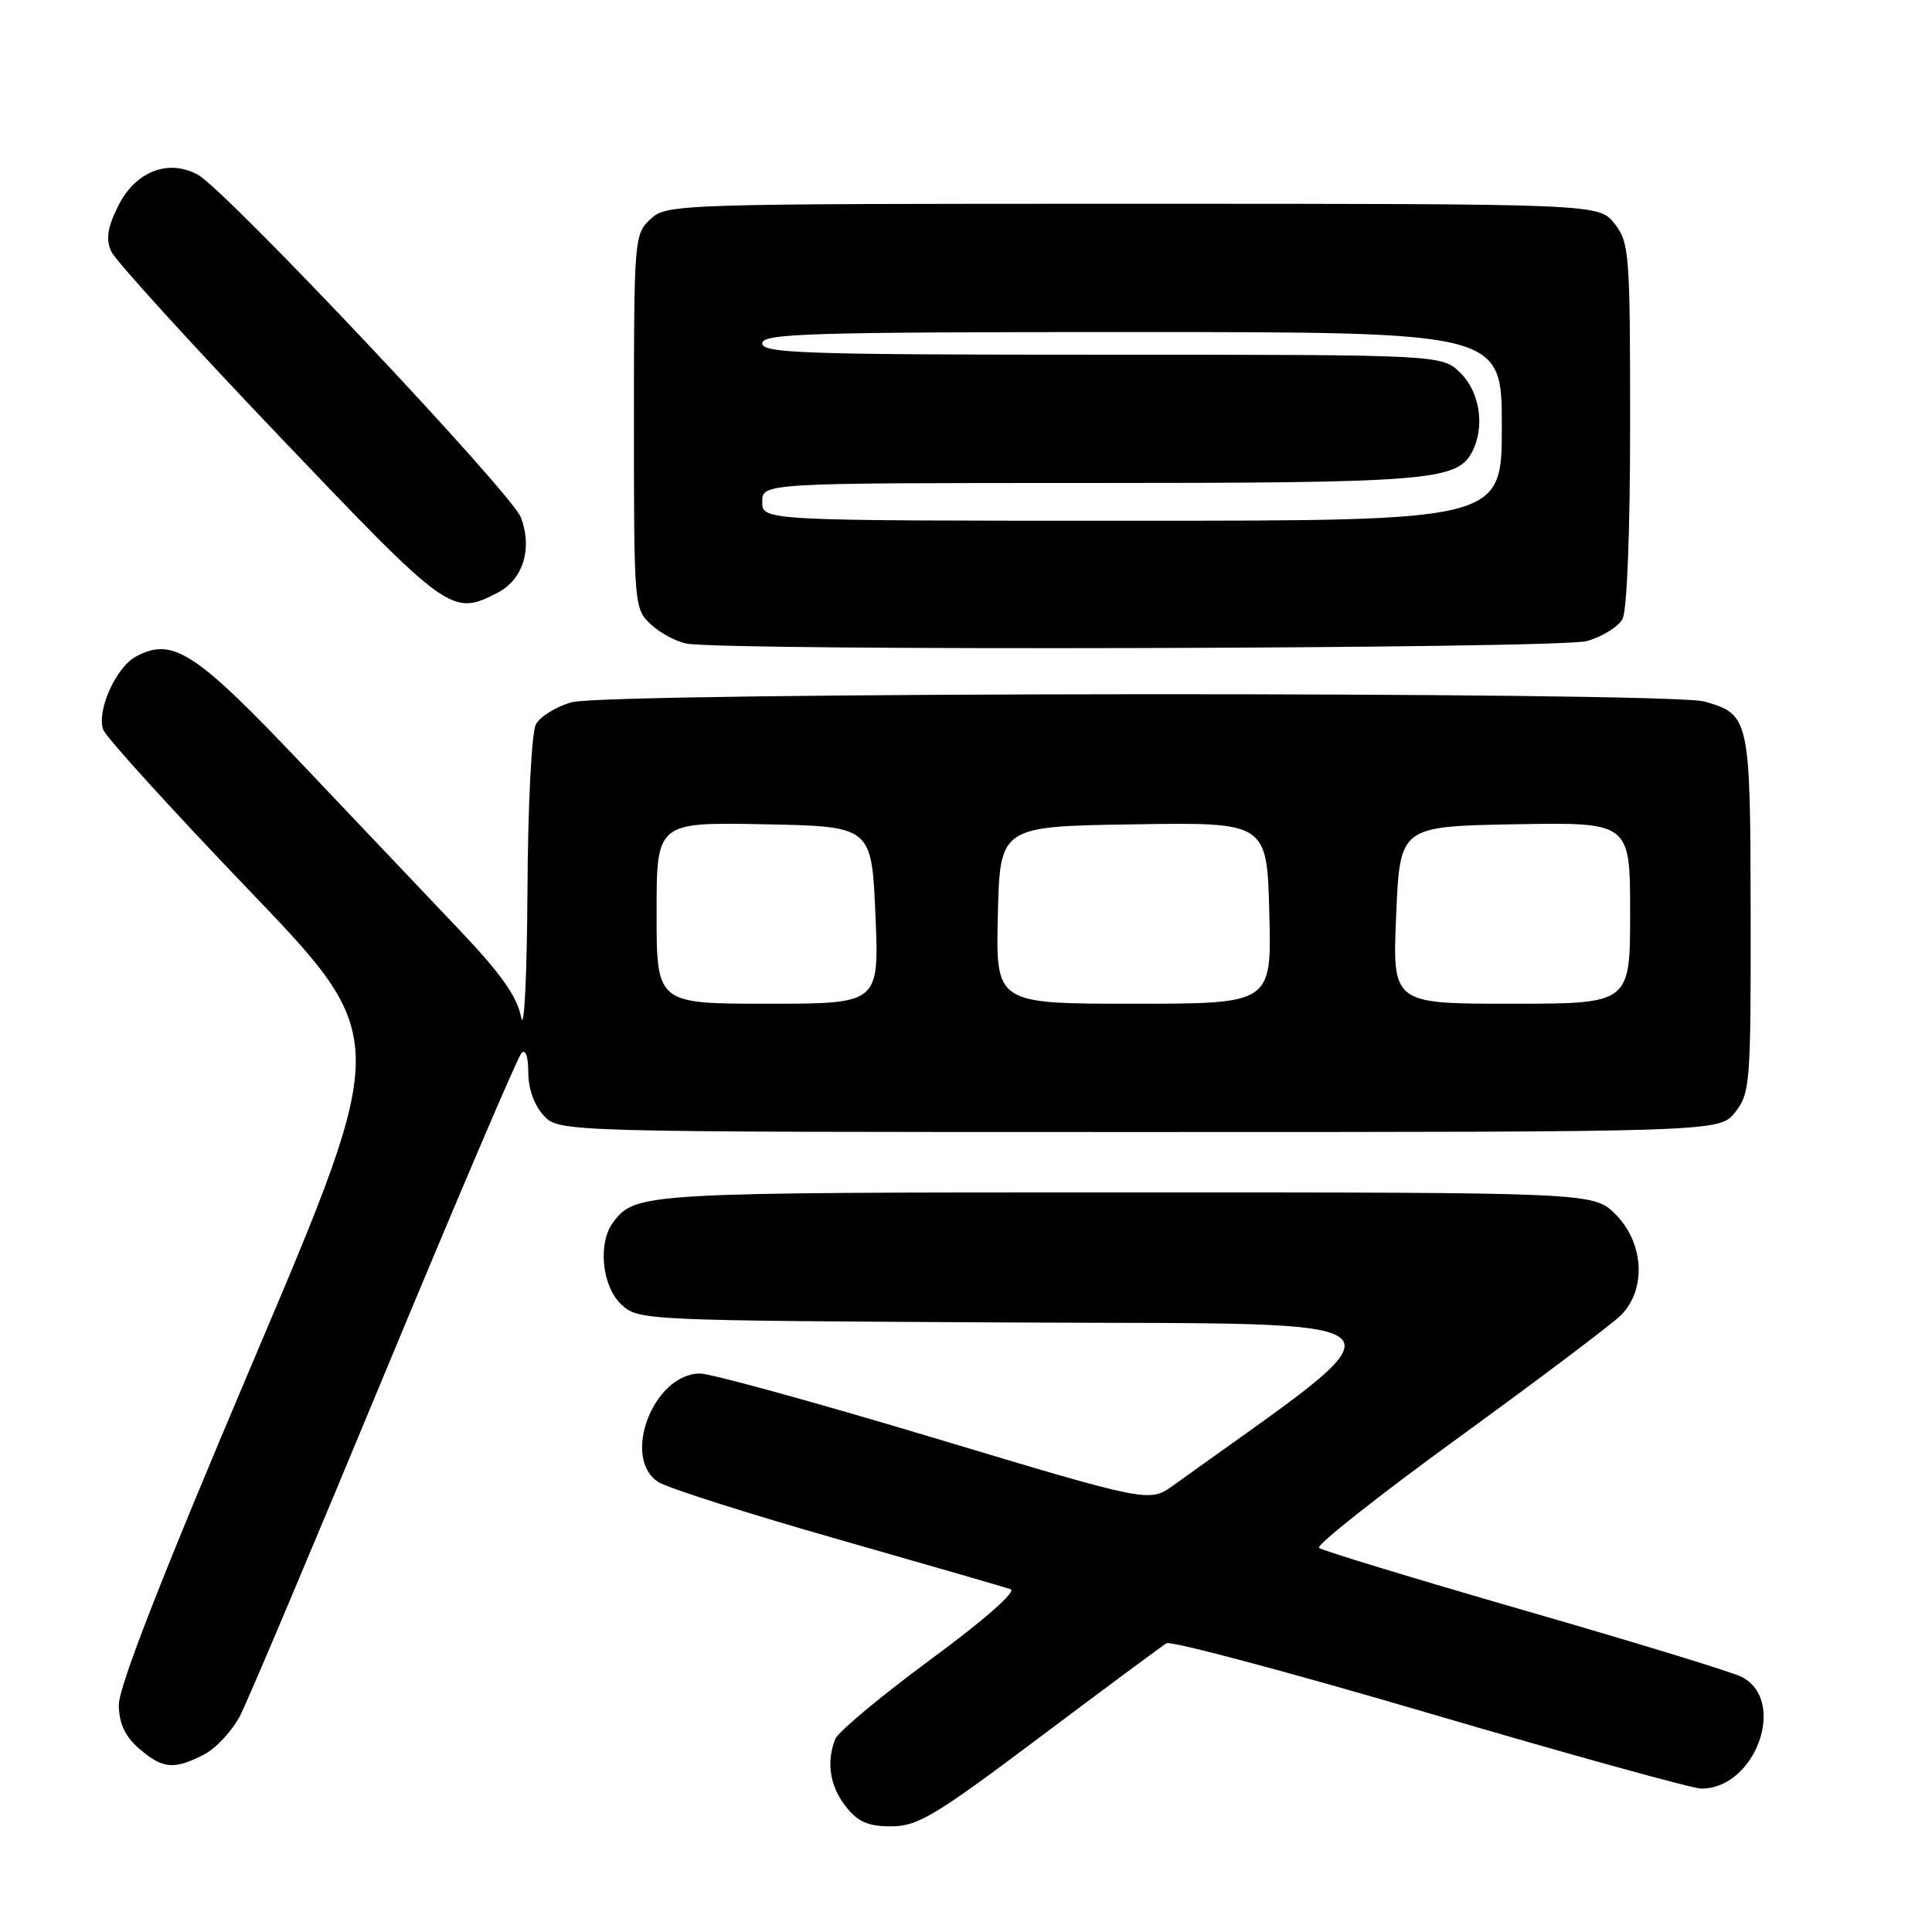 <?xml version="1.0" encoding="UTF-8" standalone="no"?>
<!DOCTYPE svg PUBLIC "-//W3C//DTD SVG 1.1//EN" "http://www.w3.org/Graphics/SVG/1.1/DTD/svg11.dtd" >
<svg xmlns="http://www.w3.org/2000/svg" xmlns:xlink="http://www.w3.org/1999/xlink" version="1.1" viewBox="0 0 256 256">
 <g >
 <path fill="currentColor"
d=" M 137.78 230.19 C 146.43 223.70 153.98 218.09 154.57 217.74 C 155.16 217.39 170.87 221.58 189.48 227.05 C 208.09 232.52 224.28 237.00 225.44 237.00 C 232.63 237.00 236.85 225.31 230.78 222.20 C 229.52 221.55 216.57 217.59 202.00 213.39 C 187.43 209.18 175.17 205.45 174.78 205.10 C 174.38 204.74 182.70 198.17 193.28 190.48 C 203.85 182.80 213.51 175.52 214.75 174.30 C 218.18 170.93 217.86 164.71 214.08 160.92 C 211.15 158.00 211.15 158.00 149.01 158.00 C 85.18 158.00 84.24 158.05 81.28 161.91 C 79.19 164.63 79.73 170.40 82.30 172.82 C 84.60 174.97 84.89 174.98 134.73 175.24 C 189.59 175.52 187.73 173.60 155.50 196.80 C 152.30 199.11 152.30 199.11 123.82 190.55 C 108.17 185.85 94.19 182.00 92.77 182.00 C 86.58 182.00 82.28 193.22 87.25 196.39 C 88.49 197.17 99.17 200.58 111.00 203.95 C 122.83 207.33 133.13 210.31 133.90 210.57 C 134.74 210.86 130.52 214.58 123.31 219.89 C 116.71 224.76 111.02 229.51 110.66 230.45 C 109.47 233.55 109.97 236.69 112.07 239.37 C 113.69 241.42 115.02 242.00 118.10 242.00 C 121.60 242.00 123.88 240.63 137.78 230.19 Z  M 27.04 232.48 C 28.66 231.64 30.83 229.28 31.87 227.23 C 32.91 225.18 41.51 204.82 50.97 182.00 C 60.44 159.18 68.59 140.07 69.09 139.55 C 69.64 138.97 70.00 139.98 70.00 142.11 C 70.00 144.26 70.79 146.47 72.04 147.81 C 74.08 150.00 74.08 150.00 150.97 150.00 C 227.85 150.00 227.85 150.00 229.93 147.37 C 231.89 144.87 232.00 143.52 231.97 121.12 C 231.93 95.14 231.83 94.67 225.87 92.96 C 221.15 91.61 80.66 91.69 75.76 93.05 C 73.71 93.62 71.57 94.94 71.01 95.98 C 70.44 97.05 69.95 106.64 69.89 118.18 C 69.82 129.64 69.45 136.88 69.05 134.78 C 68.52 132.05 66.37 129.00 60.91 123.26 C 56.84 118.97 47.42 109.05 40.00 101.23 C 25.85 86.31 22.88 84.39 18.02 86.99 C 15.36 88.41 12.77 94.21 13.68 96.69 C 14.05 97.69 22.76 107.28 33.04 118.00 C 51.73 137.50 51.73 137.50 33.70 180.00 C 21.35 209.10 15.69 223.59 15.74 225.97 C 15.79 228.43 16.59 230.11 18.46 231.72 C 21.58 234.40 23.07 234.53 27.04 232.48 Z  M 210.24 84.95 C 212.29 84.38 214.43 83.06 214.99 82.02 C 215.59 80.90 216.00 70.43 216.00 56.20 C 216.00 33.50 215.89 32.13 213.93 29.63 C 211.85 27.00 211.85 27.00 150.12 27.00 C 89.37 27.00 88.34 27.03 86.19 29.04 C 84.05 31.03 84.00 31.65 84.00 55.86 C 84.00 80.28 84.03 80.68 86.25 82.74 C 87.49 83.89 89.62 85.03 91.00 85.28 C 96.49 86.27 206.58 85.97 210.24 84.95 Z  M 65.97 78.52 C 69.32 76.78 70.58 72.66 69.02 68.56 C 67.80 65.34 29.93 25.18 26.21 23.15 C 22.27 21.00 17.89 22.74 15.63 27.35 C 14.22 30.21 14.00 31.71 14.75 33.33 C 15.29 34.53 25.29 45.51 36.96 57.75 C 59.52 81.41 59.87 81.67 65.97 78.52 Z  M 87.00 120.97 C 87.00 108.95 87.00 108.95 101.25 109.22 C 115.50 109.50 115.50 109.50 116.00 121.25 C 116.50 133.00 116.50 133.00 101.75 133.00 C 87.00 133.00 87.00 133.00 87.00 120.97 Z  M 132.22 121.25 C 132.50 109.50 132.50 109.50 150.19 109.23 C 167.88 108.95 167.88 108.95 168.19 120.98 C 168.50 133.00 168.50 133.00 150.22 133.00 C 131.94 133.00 131.94 133.00 132.22 121.25 Z  M 185.00 121.25 C 185.50 109.50 185.50 109.50 200.75 109.22 C 216.00 108.95 216.00 108.95 216.00 120.97 C 216.00 133.00 216.00 133.00 200.25 133.00 C 184.50 133.00 184.50 133.00 185.00 121.25 Z  M 101.00 66.50 C 101.00 64.00 101.00 64.00 144.35 64.00 C 189.03 64.00 193.03 63.68 195.02 59.96 C 196.79 56.66 196.14 52.05 193.55 49.45 C 191.09 47.00 191.09 47.00 146.05 47.00 C 106.67 47.00 101.00 46.81 101.00 45.50 C 101.00 44.19 107.11 44.00 150.00 44.00 C 199.00 44.00 199.00 44.00 199.00 56.50 C 199.00 69.00 199.00 69.00 150.00 69.00 C 101.00 69.00 101.00 69.00 101.00 66.50 Z "/>
</g>
</svg>